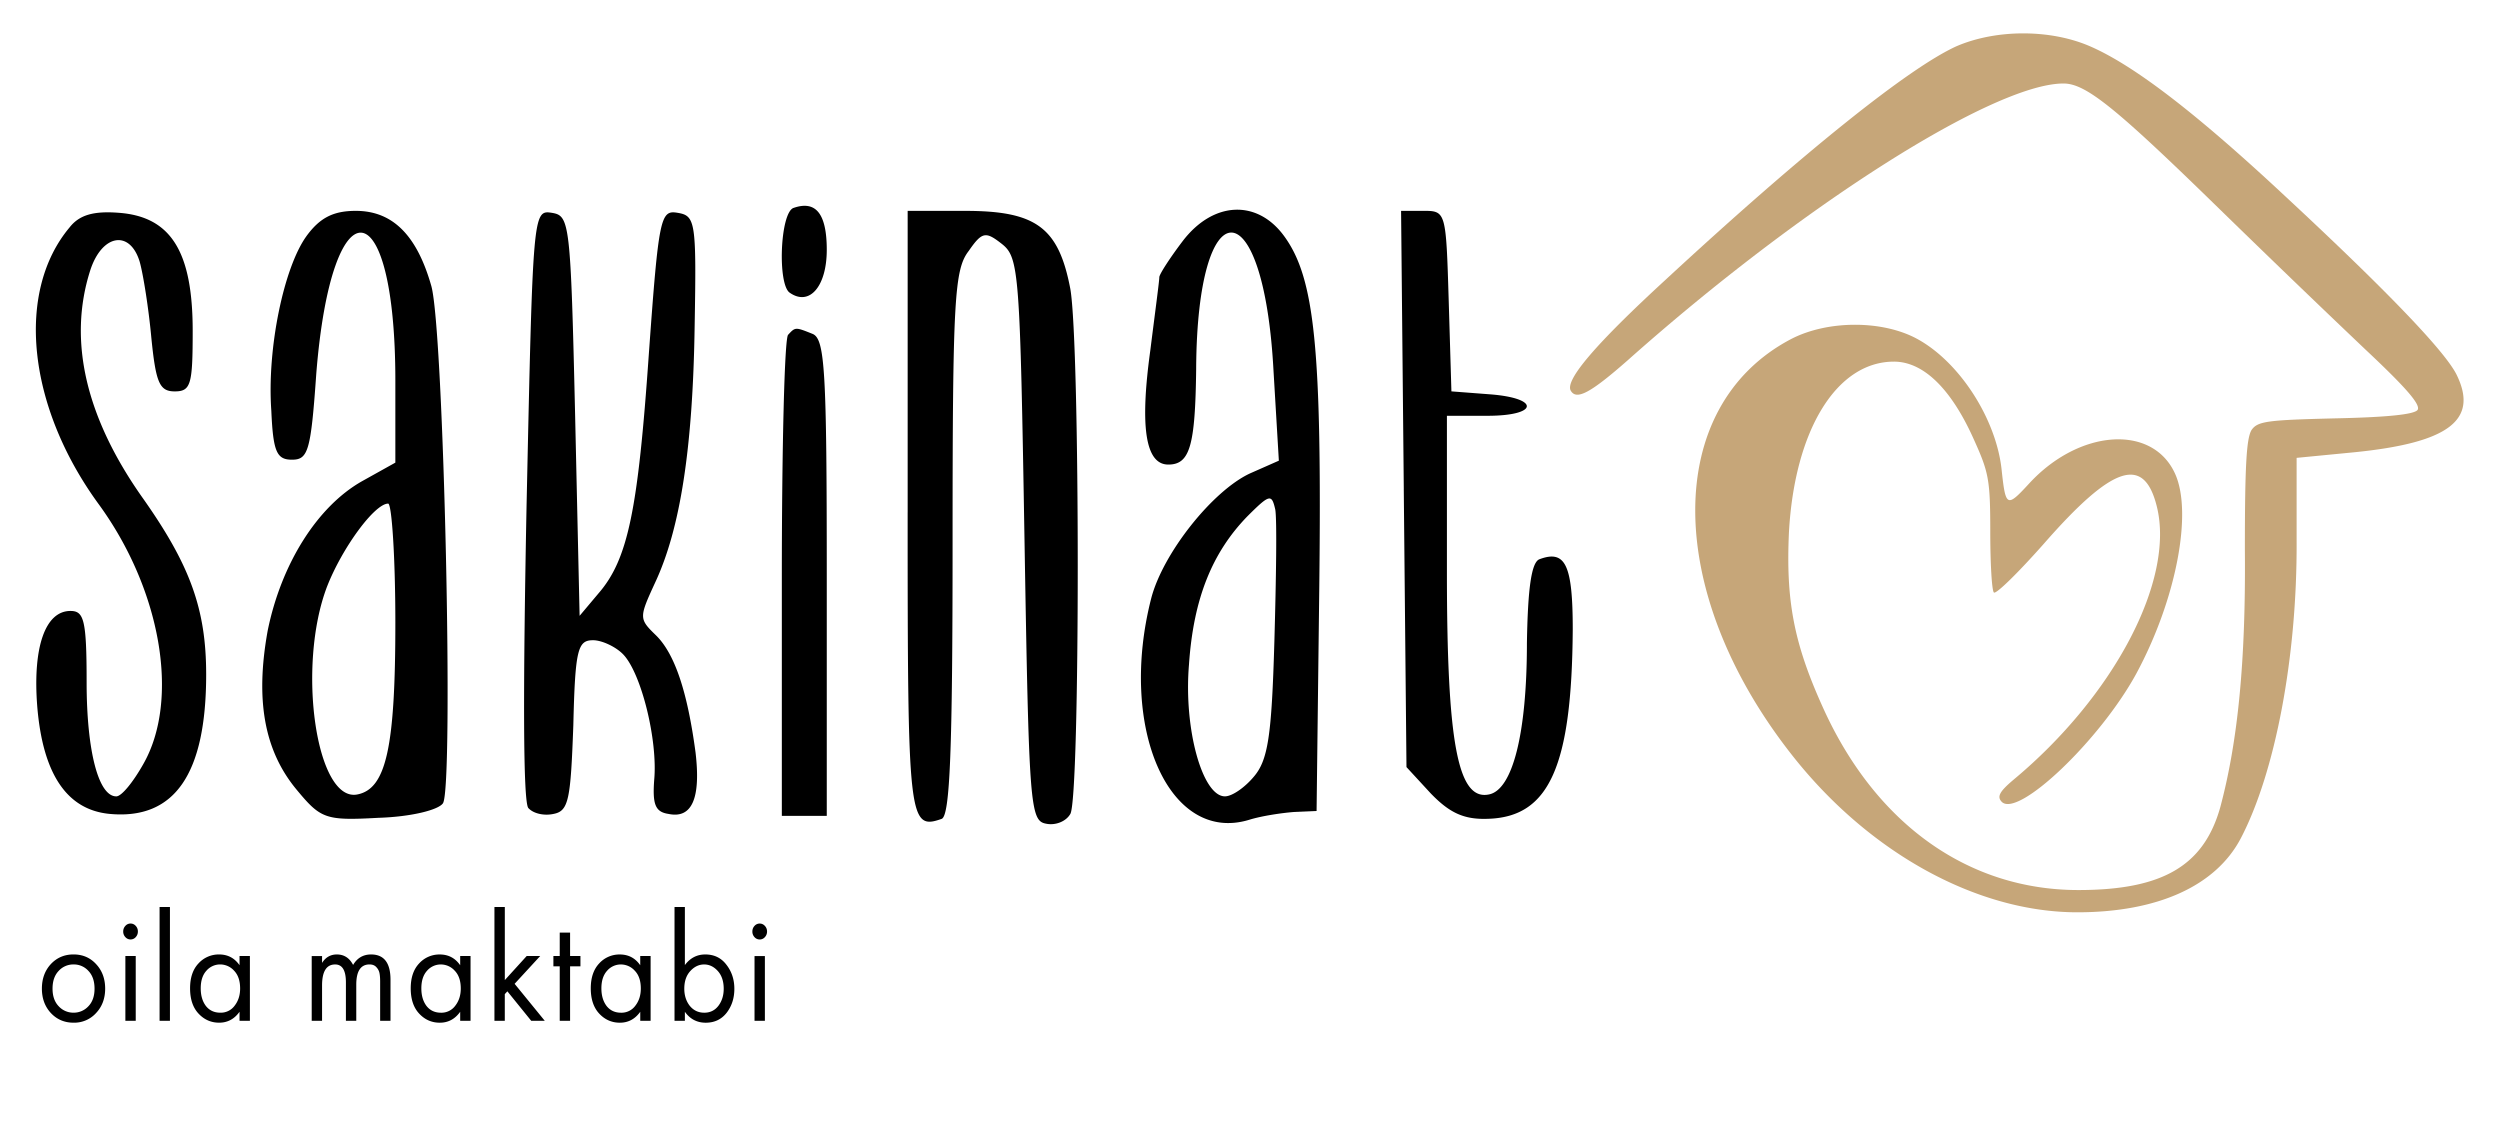 <svg width="120" height="55" fill="none" xmlns="http://www.w3.org/2000/svg"><path d="M93.91 2.22c-2.287 1.04-7.328 5.072-13.967 11.213-3.37 3.097-4.82 4.806-4.55 5.313.271.48.935.134 2.755-1.468 8.311-7.396 17.557-13.27 20.901-13.27 1.058 0 2.459 1.122 7.304 5.847a771.943 771.943 0 0 0 7.18 6.915c1.992 1.87 2.68 2.67 2.508 2.91-.172.214-1.451.348-3.934.401-3.271.08-3.738.134-4.033.56-.246.401-.32 1.736-.32 5.741.049 5.393-.344 9.238-1.18 12.362-.787 2.803-2.754 3.978-6.811 3.978-5.337 0-9.812-3.23-12.32-8.89-1.353-3.018-1.721-5.047-1.574-8.277.27-4.913 2.287-8.197 5.041-8.197 1.402 0 2.73 1.281 3.812 3.684.737 1.629.811 1.95.811 4.486 0 1.495.074 2.803.172 2.91.098.107 1.18-.961 2.41-2.35 3.295-3.764 4.795-4.245 5.41-1.788.885 3.524-2.041 9.104-6.886 13.135-.663.561-.786.801-.565 1.042.762.828 4.721-2.937 6.467-6.141 1.918-3.55 2.73-7.77 1.844-9.638-1.106-2.35-4.598-2.083-6.983.507-1.082 1.175-1.131 1.148-1.328-.694-.27-2.403-1.992-5.1-4.008-6.221-1.672-.935-4.353-.935-6.123 0-6.099 3.23-6.099 12.068.024 19.89 3.689 4.726 8.902 7.61 13.746 7.61 3.836 0 6.64-1.255 7.845-3.551 1.647-3.15 2.704-8.677 2.68-14.23v-4.032l2.754-.267c4.549-.454 6-1.549 4.918-3.738-.566-1.121-3.295-3.978-8.238-8.57-4.205-3.925-7.18-6.221-9.295-7.156-1.918-.854-4.549-.854-6.467-.026Z" fill="#C6A679"/><path d="M38.089 9.98c-.648.235-.777 3.701-.173 4.076.95.655 1.769-.328 1.769-2.061 0-1.733-.518-2.39-1.596-2.014ZM3.338 10.918C.75 14.009 1.311 19.49 4.718 24.174c3.02 4.122 3.927 9.415 2.158 12.506-.475.843-1.035 1.546-1.294 1.546-.863 0-1.424-2.202-1.424-5.48 0-2.998-.13-3.42-.776-3.42-1.208 0-1.812 1.733-1.597 4.544.26 3.279 1.424 5.012 3.495 5.199 3.106.281 4.616-1.92 4.616-6.698 0-3.138-.777-5.246-3.02-8.431-2.761-3.888-3.624-7.589-2.545-10.961.56-1.733 1.898-1.967 2.372-.422.173.61.432 2.249.561 3.654.216 2.154.388 2.576 1.122 2.576.776 0 .863-.328.863-2.904 0-3.794-1.036-5.48-3.538-5.668-1.208-.094-1.898.094-2.373.703ZM14.707 11.339c-1.079 1.499-1.899 5.386-1.683 8.384.086 1.967.259 2.342.992 2.342.777 0 .906-.421 1.165-4.122.734-9.227 3.796-8.946 3.796.328v3.935l-1.596.89c-2.157 1.218-3.882 3.981-4.53 7.166-.604 3.326-.172 5.761 1.381 7.635 1.165 1.405 1.38 1.499 3.926 1.358 1.553-.046 2.89-.374 3.106-.702.518-.843.043-22.67-.56-24.825-.691-2.436-1.856-3.607-3.625-3.607-1.078 0-1.725.328-2.373 1.218Zm4.27 18.548c0 5.95-.431 7.963-1.811 8.244-1.985.422-2.934-6.136-1.467-9.977.733-1.873 2.286-3.981 2.933-3.981.173 0 .345 2.576.345 5.715ZM25.276 24.22c-.172 8.806-.172 14.287.086 14.568.26.28.777.374 1.208.28.734-.14.82-.702.95-4.262.086-3.653.215-4.075.948-4.075.432 0 1.122.328 1.467.703.863.936 1.64 4.122 1.467 5.995-.086 1.171.043 1.546.69 1.64 1.122.234 1.553-.75 1.294-2.951-.388-2.904-.992-4.731-1.898-5.621-.82-.796-.82-.843-.043-2.53 1.208-2.576 1.812-6.463 1.898-12.318.087-5.012.043-5.293-.82-5.434-.819-.14-.905.187-1.38 6.792-.518 7.447-.992 9.836-2.416 11.476l-.906 1.077-.215-9.602c-.216-9.321-.26-9.602-1.122-9.743-.906-.14-.906 0-1.208 14.005ZM43.567 24.596c0 14.801.044 15.27 1.64 14.707.388-.187.517-3.232.517-13.255 0-11.71.087-13.116.777-14.006.647-.937.82-.937 1.596-.328.82.656.863 1.358 1.079 14.193.215 12.74.258 13.49 1.035 13.63.431.094.95-.093 1.165-.468.474-.796.474-22.484 0-25.2-.561-2.951-1.64-3.747-5.048-3.747h-2.76v14.474ZM56.769 11.573c-.605.796-1.122 1.593-1.122 1.733 0 .188-.216 1.78-.432 3.513-.517 3.748-.215 5.48.863 5.48 1.036 0 1.294-.89 1.338-4.59.043-8.759 3.235-8.712 3.71.047l.259 4.356-1.381.61c-1.812.842-4.185 3.84-4.745 5.995-1.597 6.23.862 11.804 4.702 10.633.604-.188 1.553-.328 2.157-.375l1.078-.047.13-10.773c.13-11.43-.216-14.802-1.683-16.816-1.294-1.78-3.408-1.686-4.874.234Zm4.4 19.252c-.13 4.496-.302 5.667-.992 6.464-.432.515-1.036.936-1.38.936-1.08 0-1.985-3.232-1.726-6.323.215-3.185 1.121-5.387 2.804-7.12 1.078-1.077 1.164-1.077 1.337-.328.086.469.043 3.326-.043 6.37ZM67.381 23.47l.13 13.35 1.165 1.264c.906.937 1.596 1.265 2.76 1.218 2.934-.093 4.013-2.529 4.056-9.087 0-3.091-.345-3.84-1.596-3.372-.389.14-.561 1.405-.604 4.028 0 4.356-.69 7.026-1.812 7.26-1.51.328-2.028-2.482-2.028-10.68v-7.493h1.942c2.459 0 2.545-.844.129-1.03l-1.855-.142-.13-4.356c-.129-4.262-.129-4.309-1.207-4.309h-1.079l.13 13.35ZM37.83 16.07c-.173.14-.302 5.434-.302 11.71v11.382h2.157V27.733c0-9.977-.086-11.476-.69-11.71-.82-.328-.82-.328-1.165.047ZM4.613 48.624a1.41 1.41 0 0 1-1.083.465c-.437 0-.8-.155-1.09-.465-.286-.31-.429-.7-.429-1.17 0-.474.143-.866.428-1.176.29-.31.654-.465 1.09-.465.438 0 .8.155 1.084.465.29.31.435.702.435 1.177 0 .47-.145.86-.435 1.169ZM4.241 46.6a.94.94 0 0 0-.711-.307.95.95 0 0 0-.718.315c-.193.205-.29.487-.29.847s.099.642.297.847a.954.954 0 0 0 .71.307.954.954 0 0 0 .712-.307c.198-.205.297-.487.297-.847 0-.365-.1-.65-.297-.855Zm1.777-.712h.497v3.11h-.497v-3.11Zm0-.906a.384.384 0 0 1-.104-.27c0-.105.035-.195.104-.27a.326.326 0 0 1 .248-.112c.097 0 .18.037.249.112a.384.384 0 0 1 .103.27.384.384 0 0 1-.103.27.326.326 0 0 1-.249.112.326.326 0 0 1-.248-.112Zm1.642-1.447h.497V49H7.66v-5.464Zm3.838 2.796v-.443h.497v3.11h-.497v-.434c-.248.35-.575.525-.98.525-.386 0-.715-.145-.987-.435-.272-.29-.407-.695-.407-1.214 0-.51.133-.907.4-1.192a1.31 1.31 0 0 1 .994-.434c.414 0 .74.172.98.517Zm-.925-.038a.868.868 0 0 0-.67.307c-.179.2-.268.48-.268.84 0 .345.082.627.248.847.17.215.4.322.69.322a.82.82 0 0 0 .69-.337c.175-.225.263-.5.263-.825 0-.37-.097-.654-.29-.854a.898.898 0 0 0-.663-.3ZM14.962 49v-3.11h.497v.33c.17-.27.407-.406.71-.406.346 0 .606.168.78.503.198-.335.486-.503.863-.503.622 0 .932.405.932 1.215v1.97h-.497V47.11c0-.15-.009-.275-.027-.375a.568.568 0 0 0-.145-.3c-.079-.095-.191-.142-.339-.142-.423 0-.635.325-.635.974V49h-.497v-1.844c0-.575-.172-.862-.517-.862-.419 0-.628.337-.628 1.012v1.694h-.497Zm7.127-2.668v-.443h.497v3.11h-.497v-.434c-.248.35-.575.525-.98.525-.387 0-.716-.145-.987-.435-.272-.29-.407-.695-.407-1.214 0-.51.133-.907.4-1.192a1.31 1.31 0 0 1 .994-.434c.414 0 .74.172.98.517Zm-.925-.038a.868.868 0 0 0-.67.307c-.179.2-.269.48-.269.84 0 .345.083.627.249.847.17.215.4.322.69.322a.82.82 0 0 0 .69-.337c.175-.225.263-.5.263-.825 0-.37-.097-.654-.29-.854a.898.898 0 0 0-.663-.3Zm2.57-2.758h.497v3.508l1.05-1.155h.648l-1.228 1.334L26.15 49h-.65l-1.146-1.417-.124.135V49h-.497v-5.464Zm4.127 2.848h-.497v2.616h-.497v-2.616h-.304v-.495h.304v-1.124h.497v1.124h.497v.495Zm2.87-.052v-.443h.498v3.11h-.497v-.434c-.249.35-.576.525-.98.525-.387 0-.716-.145-.988-.435-.271-.29-.407-.695-.407-1.214 0-.51.134-.907.4-1.192a1.31 1.31 0 0 1 .994-.434c.415 0 .741.172.98.517Zm-.924-.038a.868.868 0 0 0-.67.307c-.18.2-.27.48-.27.84 0 .345.084.627.25.847.17.215.4.322.69.322a.82.82 0 0 0 .69-.337c.175-.225.262-.5.262-.825 0-.37-.096-.654-.29-.854a.898.898 0 0 0-.662-.3Zm3.067 2.27V49h-.497v-5.464h.497v2.788c.253-.34.58-.51.98-.51.428 0 .766.165 1.015.495.253.325.38.71.38 1.154 0 .45-.125.834-.373 1.154-.249.315-.582.473-1.001.473-.419 0-.753-.175-1.001-.525Zm.932.046c.28 0 .506-.11.676-.33.17-.225.256-.497.256-.817 0-.36-.095-.644-.283-.854-.19-.21-.408-.315-.656-.315-.249 0-.47.105-.663.315-.193.21-.29.492-.29.847 0 .324.088.6.263.824.18.22.411.33.697.33Zm2.411-2.72h.497v3.11h-.497v-3.11Zm0-.907a.385.385 0 0 1-.103-.27c0-.105.034-.195.103-.27a.326.326 0 0 1 .249-.112c.096 0 .18.037.248.112a.384.384 0 0 1 .104.27.385.385 0 0 1-.104.27.326.326 0 0 1-.248.112.326.326 0 0 1-.249-.112Z" fill="#000"/></svg>